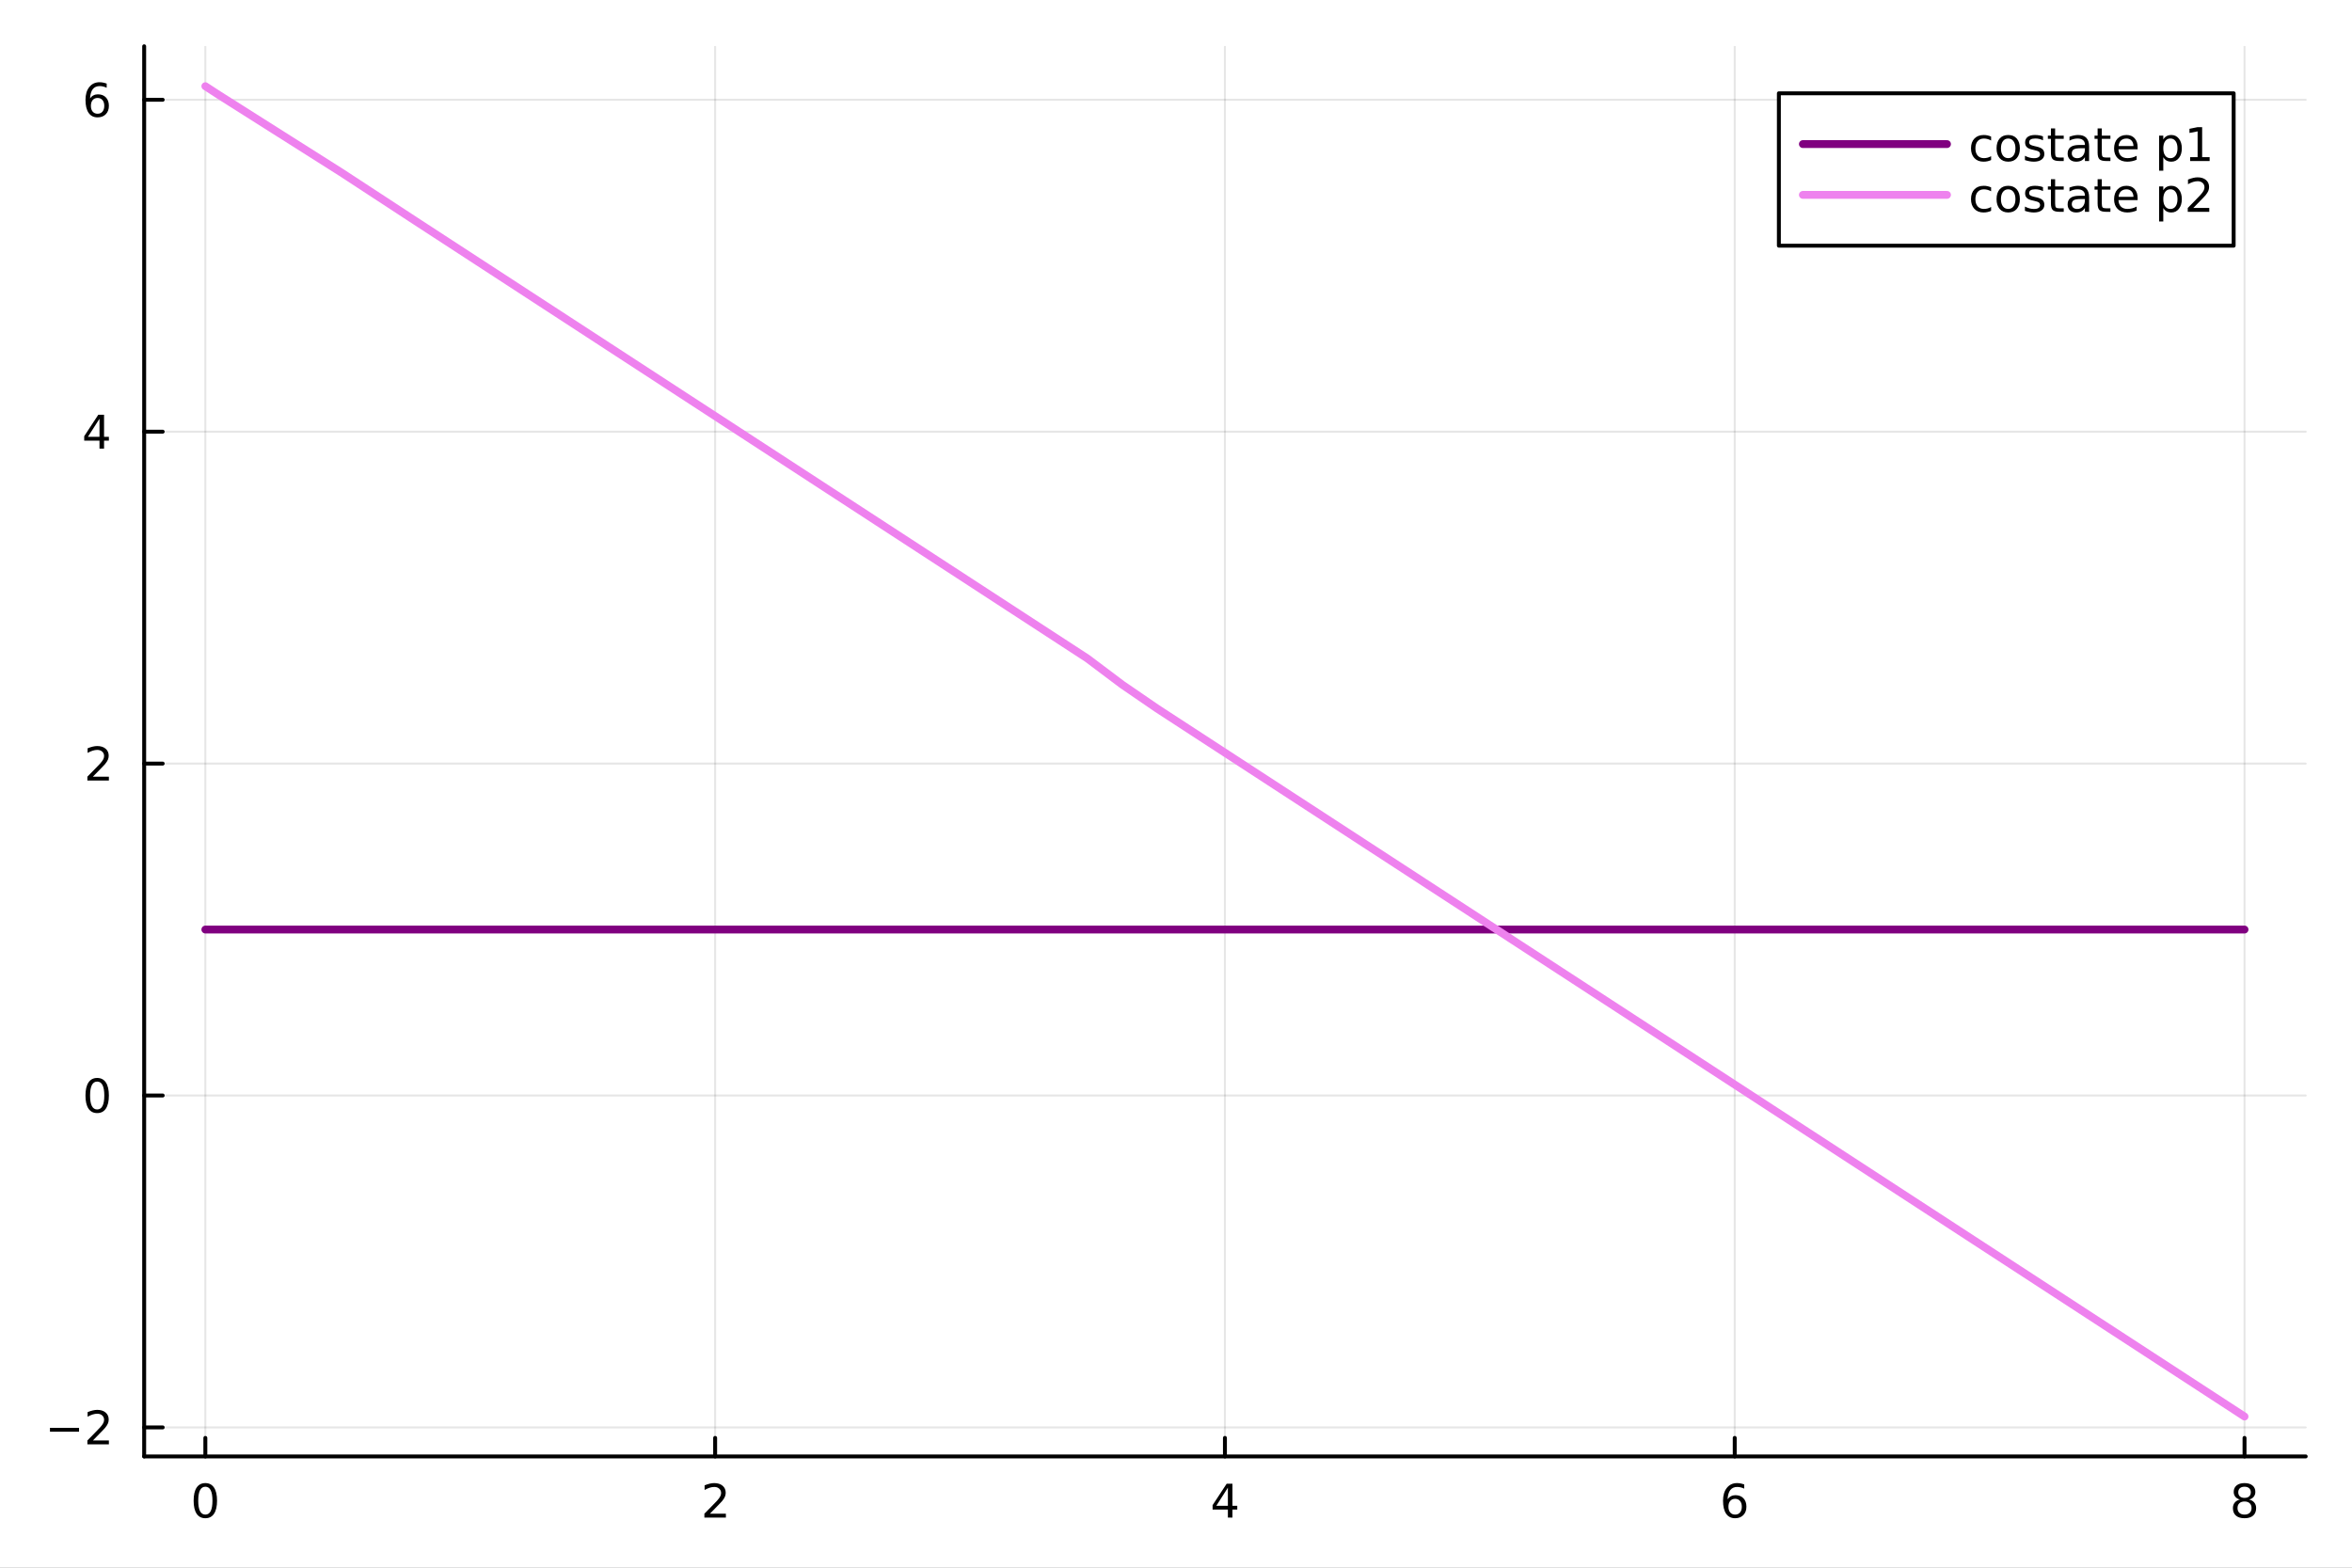 <?xml version="1.0" encoding="utf-8"?>
<svg xmlns="http://www.w3.org/2000/svg" xmlns:xlink="http://www.w3.org/1999/xlink" width="600" height="400" viewBox="0 0 2400 1600">
<rect x="0" y="0" width="2400" height="1600" fill="#808080" stroke="none"/>
<defs>
  <clipPath id="clip710">
    <rect x="0" y="0" width="2400" height="1600"/>
  </clipPath>
</defs>
<path clip-path="url(#clip710)" d="M0 1600 L2400 1600 L2400 0 L0 0  Z" fill="#ffffff" fill-rule="evenodd" fill-opacity="1"/>
<defs>
  <clipPath id="clip711">
    <rect x="480" y="0" width="1681" height="1600"/>
  </clipPath>
</defs>
<path clip-path="url(#clip710)" d="M147.108 1486.45 L2352.76 1486.45 L2352.76 47.244 L147.108 47.244  Z" fill="#ffffff" fill-rule="evenodd" fill-opacity="1"/>
<defs>
  <clipPath id="clip712">
    <rect x="147" y="47" width="2207" height="1440"/>
  </clipPath>
</defs>
<polyline clip-path="url(#clip712)" style="stroke:#000000; stroke-linecap:round; stroke-linejoin:round; stroke-width:2; stroke-opacity:0.1; fill:none" points="209.532,1486.45 209.532,47.244 "/>
<polyline clip-path="url(#clip712)" style="stroke:#000000; stroke-linecap:round; stroke-linejoin:round; stroke-width:2; stroke-opacity:0.1; fill:none" points="729.732,1486.45 729.732,47.244 "/>
<polyline clip-path="url(#clip712)" style="stroke:#000000; stroke-linecap:round; stroke-linejoin:round; stroke-width:2; stroke-opacity:0.1; fill:none" points="1249.93,1486.45 1249.93,47.244 "/>
<polyline clip-path="url(#clip712)" style="stroke:#000000; stroke-linecap:round; stroke-linejoin:round; stroke-width:2; stroke-opacity:0.1; fill:none" points="1770.13,1486.45 1770.13,47.244 "/>
<polyline clip-path="url(#clip712)" style="stroke:#000000; stroke-linecap:round; stroke-linejoin:round; stroke-width:2; stroke-opacity:0.1; fill:none" points="2290.33,1486.45 2290.33,47.244 "/>
<polyline clip-path="url(#clip712)" style="stroke:#000000; stroke-linecap:round; stroke-linejoin:round; stroke-width:2; stroke-opacity:0.1; fill:none" points="147.108,1456.83 2352.76,1456.83 "/>
<polyline clip-path="url(#clip712)" style="stroke:#000000; stroke-linecap:round; stroke-linejoin:round; stroke-width:2; stroke-opacity:0.1; fill:none" points="147.108,1118.08 2352.76,1118.08 "/>
<polyline clip-path="url(#clip712)" style="stroke:#000000; stroke-linecap:round; stroke-linejoin:round; stroke-width:2; stroke-opacity:0.1; fill:none" points="147.108,779.329 2352.76,779.329 "/>
<polyline clip-path="url(#clip712)" style="stroke:#000000; stroke-linecap:round; stroke-linejoin:round; stroke-width:2; stroke-opacity:0.1; fill:none" points="147.108,440.58 2352.76,440.58 "/>
<polyline clip-path="url(#clip712)" style="stroke:#000000; stroke-linecap:round; stroke-linejoin:round; stroke-width:2; stroke-opacity:0.1; fill:none" points="147.108,101.832 2352.76,101.832 "/>
<polyline clip-path="url(#clip710)" style="stroke:#000000; stroke-linecap:round; stroke-linejoin:round; stroke-width:4; stroke-opacity:1; fill:none" points="147.108,1486.45 2352.76,1486.45 "/>
<polyline clip-path="url(#clip710)" style="stroke:#000000; stroke-linecap:round; stroke-linejoin:round; stroke-width:4; stroke-opacity:1; fill:none" points="209.532,1486.45 209.532,1467.55 "/>
<polyline clip-path="url(#clip710)" style="stroke:#000000; stroke-linecap:round; stroke-linejoin:round; stroke-width:4; stroke-opacity:1; fill:none" points="729.732,1486.45 729.732,1467.55 "/>
<polyline clip-path="url(#clip710)" style="stroke:#000000; stroke-linecap:round; stroke-linejoin:round; stroke-width:4; stroke-opacity:1; fill:none" points="1249.93,1486.45 1249.93,1467.55 "/>
<polyline clip-path="url(#clip710)" style="stroke:#000000; stroke-linecap:round; stroke-linejoin:round; stroke-width:4; stroke-opacity:1; fill:none" points="1770.13,1486.45 1770.13,1467.55 "/>
<polyline clip-path="url(#clip710)" style="stroke:#000000; stroke-linecap:round; stroke-linejoin:round; stroke-width:4; stroke-opacity:1; fill:none" points="2290.33,1486.45 2290.33,1467.55 "/>
<path clip-path="url(#clip710)" d="M209.532 1517.37 Q205.92 1517.37 204.092 1520.93 Q202.286 1524.47 202.286 1531.6 Q202.286 1538.71 204.092 1542.27 Q205.92 1545.82 209.532 1545.82 Q213.166 1545.82 214.971 1542.27 Q216.8 1538.71 216.8 1531.6 Q216.8 1524.47 214.971 1520.93 Q213.166 1517.37 209.532 1517.37 M209.532 1513.66 Q215.342 1513.66 218.397 1518.27 Q221.476 1522.85 221.476 1531.6 Q221.476 1540.33 218.397 1544.94 Q215.342 1549.52 209.532 1549.52 Q203.721 1549.52 200.643 1544.94 Q197.587 1540.33 197.587 1531.6 Q197.587 1522.85 200.643 1518.27 Q203.721 1513.66 209.532 1513.66 Z" fill="#000000" fill-rule="nonzero" fill-opacity="1" /><path clip-path="url(#clip710)" d="M724.384 1544.91 L740.704 1544.91 L740.704 1548.85 L718.759 1548.85 L718.759 1544.91 Q721.421 1542.16 726.005 1537.53 Q730.611 1532.88 731.792 1531.53 Q734.037 1529.01 734.917 1527.27 Q735.82 1525.51 735.82 1523.82 Q735.82 1521.07 733.875 1519.33 Q731.954 1517.6 728.852 1517.6 Q726.653 1517.6 724.199 1518.36 Q721.769 1519.13 718.991 1520.68 L718.991 1515.95 Q721.815 1514.82 724.269 1514.24 Q726.722 1513.66 728.759 1513.66 Q734.13 1513.66 737.324 1516.35 Q740.519 1519.03 740.519 1523.52 Q740.519 1525.65 739.708 1527.57 Q738.921 1529.47 736.815 1532.07 Q736.236 1532.74 733.134 1535.95 Q730.033 1539.15 724.384 1544.91 Z" fill="#000000" fill-rule="nonzero" fill-opacity="1" /><path clip-path="url(#clip710)" d="M1252.94 1518.36 L1241.14 1536.81 L1252.94 1536.81 L1252.94 1518.36 M1251.71 1514.29 L1257.59 1514.29 L1257.59 1536.81 L1262.52 1536.81 L1262.52 1540.7 L1257.59 1540.7 L1257.59 1548.85 L1252.94 1548.85 L1252.94 1540.7 L1237.34 1540.7 L1237.34 1536.19 L1251.71 1514.29 Z" fill="#000000" fill-rule="nonzero" fill-opacity="1" /><path clip-path="url(#clip710)" d="M1770.54 1529.7 Q1767.39 1529.7 1765.54 1531.86 Q1763.71 1534.01 1763.71 1537.76 Q1763.71 1541.49 1765.54 1543.66 Q1767.39 1545.82 1770.54 1545.82 Q1773.69 1545.82 1775.51 1543.66 Q1777.37 1541.49 1777.37 1537.76 Q1777.37 1534.01 1775.51 1531.86 Q1773.69 1529.7 1770.54 1529.7 M1779.82 1515.05 L1779.82 1519.31 Q1778.06 1518.48 1776.25 1518.04 Q1774.47 1517.6 1772.71 1517.6 Q1768.08 1517.6 1765.63 1520.72 Q1763.2 1523.85 1762.85 1530.17 Q1764.22 1528.15 1766.28 1527.09 Q1768.34 1526 1770.81 1526 Q1776.02 1526 1779.03 1529.17 Q1782.06 1532.32 1782.06 1537.76 Q1782.06 1543.08 1778.92 1546.3 Q1775.77 1549.52 1770.54 1549.52 Q1764.54 1549.52 1761.37 1544.94 Q1758.2 1540.33 1758.2 1531.6 Q1758.2 1523.41 1762.09 1518.55 Q1765.98 1513.66 1772.53 1513.66 Q1774.29 1513.66 1776.07 1514.01 Q1777.87 1514.36 1779.82 1515.05 Z" fill="#000000" fill-rule="nonzero" fill-opacity="1" /><path clip-path="url(#clip710)" d="M2290.33 1532.44 Q2287 1532.44 2285.08 1534.22 Q2283.18 1536 2283.18 1539.13 Q2283.18 1542.25 2285.08 1544.03 Q2287 1545.82 2290.33 1545.82 Q2293.67 1545.82 2295.59 1544.03 Q2297.51 1542.23 2297.51 1539.13 Q2297.51 1536 2295.59 1534.22 Q2293.69 1532.44 2290.33 1532.44 M2285.66 1530.45 Q2282.65 1529.7 2280.96 1527.64 Q2279.29 1525.58 2279.29 1522.62 Q2279.29 1518.48 2282.23 1516.07 Q2285.19 1513.66 2290.33 1513.66 Q2295.49 1513.66 2298.43 1516.07 Q2301.37 1518.48 2301.37 1522.62 Q2301.37 1525.58 2299.68 1527.64 Q2298.02 1529.7 2295.03 1530.45 Q2298.41 1531.23 2300.29 1533.52 Q2302.18 1535.82 2302.18 1539.13 Q2302.18 1544.15 2299.1 1546.83 Q2296.05 1549.52 2290.33 1549.52 Q2284.61 1549.52 2281.54 1546.83 Q2278.48 1544.15 2278.48 1539.13 Q2278.48 1535.82 2280.38 1533.52 Q2282.28 1531.23 2285.66 1530.45 M2283.94 1523.06 Q2283.94 1525.75 2285.61 1527.25 Q2287.3 1528.76 2290.33 1528.76 Q2293.34 1528.76 2295.03 1527.25 Q2296.74 1525.75 2296.74 1523.06 Q2296.74 1520.38 2295.03 1518.87 Q2293.34 1517.37 2290.33 1517.37 Q2287.3 1517.37 2285.61 1518.87 Q2283.94 1520.38 2283.94 1523.06 Z" fill="#000000" fill-rule="nonzero" fill-opacity="1" /><polyline clip-path="url(#clip710)" style="stroke:#000000; stroke-linecap:round; stroke-linejoin:round; stroke-width:4; stroke-opacity:1; fill:none" points="147.108,1486.45 147.108,47.244 "/>
<polyline clip-path="url(#clip710)" style="stroke:#000000; stroke-linecap:round; stroke-linejoin:round; stroke-width:4; stroke-opacity:1; fill:none" points="147.108,1456.83 166.005,1456.83 "/>
<polyline clip-path="url(#clip710)" style="stroke:#000000; stroke-linecap:round; stroke-linejoin:round; stroke-width:4; stroke-opacity:1; fill:none" points="147.108,1118.08 166.005,1118.08 "/>
<polyline clip-path="url(#clip710)" style="stroke:#000000; stroke-linecap:round; stroke-linejoin:round; stroke-width:4; stroke-opacity:1; fill:none" points="147.108,779.329 166.005,779.329 "/>
<polyline clip-path="url(#clip710)" style="stroke:#000000; stroke-linecap:round; stroke-linejoin:round; stroke-width:4; stroke-opacity:1; fill:none" points="147.108,440.58 166.005,440.58 "/>
<polyline clip-path="url(#clip710)" style="stroke:#000000; stroke-linecap:round; stroke-linejoin:round; stroke-width:4; stroke-opacity:1; fill:none" points="147.108,101.832 166.005,101.832 "/>
<path clip-path="url(#clip710)" d="M50.992 1457.28 L80.668 1457.28 L80.668 1461.21 L50.992 1461.21 L50.992 1457.28 Z" fill="#000000" fill-rule="nonzero" fill-opacity="1" /><path clip-path="url(#clip710)" d="M94.788 1470.17 L111.108 1470.17 L111.108 1474.11 L89.163 1474.11 L89.163 1470.17 Q91.825 1467.42 96.409 1462.79 Q101.015 1458.13 102.196 1456.79 Q104.441 1454.27 105.321 1452.53 Q106.223 1450.77 106.223 1449.08 Q106.223 1446.33 104.279 1444.59 Q102.358 1442.86 99.256 1442.86 Q97.057 1442.86 94.603 1443.62 Q92.172 1444.38 89.395 1445.94 L89.395 1441.21 Q92.219 1440.08 94.672 1439.5 Q97.126 1438.92 99.163 1438.92 Q104.534 1438.92 107.728 1441.61 Q110.922 1444.29 110.922 1448.78 Q110.922 1450.91 110.112 1452.83 Q109.325 1454.73 107.219 1457.32 Q106.64 1458 103.538 1461.21 Q100.436 1464.41 94.788 1470.17 Z" fill="#000000" fill-rule="nonzero" fill-opacity="1" /><path clip-path="url(#clip710)" d="M99.163 1103.88 Q95.552 1103.88 93.723 1107.44 Q91.918 1110.98 91.918 1118.11 Q91.918 1125.22 93.723 1128.78 Q95.552 1132.33 99.163 1132.33 Q102.797 1132.33 104.603 1128.78 Q106.432 1125.22 106.432 1118.11 Q106.432 1110.98 104.603 1107.44 Q102.797 1103.88 99.163 1103.88 M99.163 1100.17 Q104.973 1100.17 108.029 1104.78 Q111.108 1109.36 111.108 1118.11 Q111.108 1126.84 108.029 1131.45 Q104.973 1136.03 99.163 1136.03 Q93.353 1136.03 90.274 1131.45 Q87.219 1126.84 87.219 1118.11 Q87.219 1109.36 90.274 1104.78 Q93.353 1100.17 99.163 1100.17 Z" fill="#000000" fill-rule="nonzero" fill-opacity="1" /><path clip-path="url(#clip710)" d="M94.788 792.674 L111.108 792.674 L111.108 796.609 L89.163 796.609 L89.163 792.674 Q91.825 789.92 96.409 785.29 Q101.015 780.637 102.196 779.295 Q104.441 776.771 105.321 775.035 Q106.223 773.276 106.223 771.586 Q106.223 768.832 104.279 767.096 Q102.358 765.359 99.256 765.359 Q97.057 765.359 94.603 766.123 Q92.172 766.887 89.395 768.438 L89.395 763.716 Q92.219 762.582 94.672 762.003 Q97.126 761.424 99.163 761.424 Q104.534 761.424 107.728 764.109 Q110.922 766.795 110.922 771.285 Q110.922 773.415 110.112 775.336 Q109.325 777.234 107.219 779.827 Q106.64 780.498 103.538 783.716 Q100.436 786.91 94.788 792.674 Z" fill="#000000" fill-rule="nonzero" fill-opacity="1" /><path clip-path="url(#clip710)" d="M101.524 427.375 L89.719 445.824 L101.524 445.824 L101.524 427.375 M100.297 423.3 L106.177 423.3 L106.177 445.824 L111.108 445.824 L111.108 449.712 L106.177 449.712 L106.177 457.86 L101.524 457.86 L101.524 449.712 L85.922 449.712 L85.922 445.199 L100.297 423.3 Z" fill="#000000" fill-rule="nonzero" fill-opacity="1" /><path clip-path="url(#clip710)" d="M99.58 99.968 Q96.432 99.968 94.58 102.121 Q92.751 104.274 92.751 108.024 Q92.751 111.751 94.58 113.927 Q96.432 116.079 99.58 116.079 Q102.728 116.079 104.557 113.927 Q106.408 111.751 106.408 108.024 Q106.408 104.274 104.557 102.121 Q102.728 99.968 99.58 99.968 M108.862 85.316 L108.862 89.575 Q107.103 88.742 105.297 88.302 Q103.515 87.862 101.756 87.862 Q97.126 87.862 94.672 90.987 Q92.242 94.112 91.895 100.431 Q93.26 98.417 95.321 97.353 Q97.381 96.265 99.858 96.265 Q105.066 96.265 108.075 99.436 Q111.108 102.584 111.108 108.024 Q111.108 113.348 107.959 116.565 Q104.811 119.783 99.58 119.783 Q93.585 119.783 90.413 115.2 Q87.242 110.593 87.242 101.866 Q87.242 93.672 91.131 88.811 Q95.02 83.927 101.571 83.927 Q103.33 83.927 105.112 84.274 Q106.918 84.621 108.862 85.316 Z" fill="#000000" fill-rule="nonzero" fill-opacity="1" /><polyline clip-path="url(#clip712)" style="stroke:#800080; stroke-linecap:round; stroke-linejoin:round; stroke-width:8; stroke-opacity:1; fill:none" points="209.532,948.704 223.079,948.704 348.342,948.704 423.619,948.704 487.266,948.704 556.404,948.704 620.143,948.704 688.478,948.704 767.65,948.704 838.01,948.704 899.709,948.704 966.977,948.704 1034.64,948.704 1109.46,948.704 1180.65,948.704 1254.66,948.704 1316.97,948.704 1393.04,948.704 1462.72,948.704 1527.08,948.704 1592.27,948.704 1665.33,948.704 1731.54,948.704 1807.34,948.704 1877.53,948.704 1946.72,948.704 2013.91,948.704 2082.78,948.704 2158.23,948.704 2267.84,948.704 2290.33,948.704 "/>
<polyline clip-path="url(#clip712)" style="stroke:#ee82ee; stroke-linecap:round; stroke-linejoin:round; stroke-width:8; stroke-opacity:1; fill:none" points="209.532,87.976 223.079,96.798 348.342,176.086 423.619,225.334 487.266,266.78 556.404,311.802 620.143,353.308 688.478,397.807 767.65,449.363 838.01,495.18 899.709,535.358 966.977,579.163 1034.64,623.227 1072.05,647.587 1109.46,671.946 1145.05,698.703 1180.65,723.1 1254.66,771.298 1316.97,811.871 1393.04,861.406 1462.72,906.783 1527.08,948.693 1592.27,991.145 1665.33,1038.72 1731.54,1081.84 1807.34,1131.2 1877.53,1176.9 1946.72,1221.96 2013.91,1265.71 2082.78,1310.56 2158.23,1359.69 2267.84,1431.07 2290.33,1445.72 "/>
<path clip-path="url(#clip710)" d="M1815.18 250.738 L2279.23 250.738 L2279.23 95.218 L1815.18 95.218  Z" fill="#ffffff" fill-rule="evenodd" fill-opacity="1"/>
<polyline clip-path="url(#clip710)" style="stroke:#000000; stroke-linecap:round; stroke-linejoin:round; stroke-width:4; stroke-opacity:1; fill:none" points="1815.18,250.738 2279.23,250.738 2279.23,95.218 1815.18,95.218 1815.18,250.738 "/>
<polyline clip-path="url(#clip710)" style="stroke:#800080; stroke-linecap:round; stroke-linejoin:round; stroke-width:8; stroke-opacity:1; fill:none" points="1839.68,147.058 1986.73,147.058 "/>
<path clip-path="url(#clip710)" d="M2031.74 139.407 L2031.74 143.389 Q2029.94 142.393 2028.11 141.907 Q2026.3 141.398 2024.45 141.398 Q2020.31 141.398 2018.02 144.037 Q2015.72 146.652 2015.72 151.398 Q2015.72 156.143 2018.02 158.782 Q2020.31 161.398 2024.45 161.398 Q2026.3 161.398 2028.11 160.912 Q2029.94 160.402 2031.74 159.407 L2031.74 163.342 Q2029.96 164.176 2028.04 164.592 Q2026.14 165.009 2023.99 165.009 Q2018.13 165.009 2014.68 161.328 Q2011.23 157.648 2011.23 151.398 Q2011.23 145.055 2014.71 141.421 Q2018.2 137.787 2024.27 137.787 Q2026.23 137.787 2028.11 138.203 Q2029.98 138.597 2031.74 139.407 Z" fill="#000000" fill-rule="nonzero" fill-opacity="1" /><path clip-path="url(#clip710)" d="M2049.2 141.398 Q2045.77 141.398 2043.78 144.083 Q2041.79 146.745 2041.79 151.398 Q2041.79 156.051 2043.76 158.736 Q2045.75 161.398 2049.2 161.398 Q2052.6 161.398 2054.59 158.713 Q2056.58 156.027 2056.58 151.398 Q2056.58 146.791 2054.59 144.106 Q2052.6 141.398 2049.2 141.398 M2049.2 137.787 Q2054.75 137.787 2057.92 141.398 Q2061.09 145.009 2061.09 151.398 Q2061.09 157.764 2057.92 161.398 Q2054.75 165.009 2049.2 165.009 Q2043.62 165.009 2040.45 161.398 Q2037.3 157.764 2037.3 151.398 Q2037.3 145.009 2040.45 141.398 Q2043.62 137.787 2049.2 137.787 Z" fill="#000000" fill-rule="nonzero" fill-opacity="1" /><path clip-path="url(#clip710)" d="M2084.68 139.176 L2084.68 143.203 Q2082.88 142.277 2080.93 141.815 Q2078.99 141.352 2076.9 141.352 Q2073.73 141.352 2072.14 142.324 Q2070.56 143.296 2070.56 145.24 Q2070.56 146.722 2071.7 147.578 Q2072.83 148.412 2076.26 149.176 L2077.71 149.5 Q2082.25 150.472 2084.15 152.254 Q2086.07 154.014 2086.07 157.185 Q2086.07 160.796 2083.2 162.902 Q2080.35 165.009 2075.35 165.009 Q2073.27 165.009 2071 164.592 Q2068.76 164.199 2066.26 163.388 L2066.26 158.99 Q2068.62 160.217 2070.91 160.842 Q2073.2 161.444 2075.45 161.444 Q2078.45 161.444 2080.08 160.426 Q2081.7 159.384 2081.7 157.509 Q2081.7 155.773 2080.52 154.847 Q2079.36 153.921 2075.4 153.064 L2073.92 152.717 Q2069.96 151.884 2068.2 150.171 Q2066.44 148.435 2066.44 145.426 Q2066.44 141.768 2069.03 139.778 Q2071.63 137.787 2076.39 137.787 Q2078.76 137.787 2080.84 138.134 Q2082.92 138.481 2084.68 139.176 Z" fill="#000000" fill-rule="nonzero" fill-opacity="1" /><path clip-path="url(#clip710)" d="M2097.07 131.051 L2097.07 138.412 L2105.84 138.412 L2105.84 141.722 L2097.07 141.722 L2097.07 155.796 Q2097.07 158.967 2097.92 159.87 Q2098.8 160.773 2101.46 160.773 L2105.84 160.773 L2105.84 164.338 L2101.46 164.338 Q2096.53 164.338 2094.66 162.509 Q2092.78 160.657 2092.78 155.796 L2092.78 141.722 L2089.66 141.722 L2089.66 138.412 L2092.78 138.412 L2092.78 131.051 L2097.07 131.051 Z" fill="#000000" fill-rule="nonzero" fill-opacity="1" /><path clip-path="url(#clip710)" d="M2123.22 151.305 Q2118.06 151.305 2116.07 152.486 Q2114.08 153.666 2114.08 156.514 Q2114.08 158.782 2115.56 160.125 Q2117.07 161.444 2119.64 161.444 Q2123.18 161.444 2125.31 158.944 Q2127.46 156.421 2127.46 152.254 L2127.46 151.305 L2123.22 151.305 M2131.72 149.546 L2131.72 164.338 L2127.46 164.338 L2127.46 160.402 Q2126 162.763 2123.83 163.898 Q2121.65 165.009 2118.5 165.009 Q2114.52 165.009 2112.16 162.787 Q2109.82 160.541 2109.82 156.791 Q2109.82 152.416 2112.74 150.194 Q2115.68 147.972 2121.49 147.972 L2127.46 147.972 L2127.46 147.555 Q2127.46 144.615 2125.51 143.018 Q2123.59 141.398 2120.1 141.398 Q2117.88 141.398 2115.77 141.93 Q2113.66 142.463 2111.72 143.527 L2111.72 139.592 Q2114.06 138.69 2116.26 138.25 Q2118.45 137.787 2120.54 137.787 Q2126.16 137.787 2128.94 140.703 Q2131.72 143.62 2131.72 149.546 Z" fill="#000000" fill-rule="nonzero" fill-opacity="1" /><path clip-path="url(#clip710)" d="M2144.7 131.051 L2144.7 138.412 L2153.48 138.412 L2153.48 141.722 L2144.7 141.722 L2144.7 155.796 Q2144.7 158.967 2145.56 159.87 Q2146.44 160.773 2149.1 160.773 L2153.48 160.773 L2153.48 164.338 L2149.1 164.338 Q2144.17 164.338 2142.3 162.509 Q2140.42 160.657 2140.42 155.796 L2140.42 141.722 L2137.3 141.722 L2137.3 138.412 L2140.42 138.412 L2140.42 131.051 L2144.7 131.051 Z" fill="#000000" fill-rule="nonzero" fill-opacity="1" /><path clip-path="url(#clip710)" d="M2181.26 150.31 L2181.26 152.393 L2161.67 152.393 Q2161.95 156.791 2164.31 159.106 Q2166.7 161.398 2170.93 161.398 Q2173.38 161.398 2175.68 160.796 Q2177.99 160.194 2180.26 158.99 L2180.26 163.018 Q2177.97 163.99 2175.56 164.5 Q2173.15 165.009 2170.68 165.009 Q2164.47 165.009 2160.84 161.398 Q2157.23 157.787 2157.23 151.629 Q2157.23 145.264 2160.65 141.537 Q2164.1 137.787 2169.94 137.787 Q2175.17 137.787 2178.2 141.166 Q2181.26 144.523 2181.26 150.31 M2177 149.06 Q2176.95 145.565 2175.03 143.481 Q2173.13 141.398 2169.98 141.398 Q2166.42 141.398 2164.26 143.412 Q2162.13 145.426 2161.81 149.083 L2177 149.06 Z" fill="#000000" fill-rule="nonzero" fill-opacity="1" /><path clip-path="url(#clip710)" d="M2207.44 160.449 L2207.44 174.199 L2203.15 174.199 L2203.15 138.412 L2207.44 138.412 L2207.44 142.347 Q2208.78 140.032 2210.82 138.921 Q2212.88 137.787 2215.72 137.787 Q2220.44 137.787 2223.38 141.537 Q2226.35 145.287 2226.35 151.398 Q2226.35 157.509 2223.38 161.259 Q2220.44 165.009 2215.72 165.009 Q2212.88 165.009 2210.82 163.898 Q2208.78 162.763 2207.44 160.449 M2221.93 151.398 Q2221.93 146.699 2219.98 144.037 Q2218.06 141.352 2214.68 141.352 Q2211.3 141.352 2209.36 144.037 Q2207.44 146.699 2207.44 151.398 Q2207.44 156.097 2209.36 158.782 Q2211.3 161.444 2214.68 161.444 Q2218.06 161.444 2219.98 158.782 Q2221.93 156.097 2221.93 151.398 Z" fill="#000000" fill-rule="nonzero" fill-opacity="1" /><path clip-path="url(#clip710)" d="M2234.82 160.402 L2242.46 160.402 L2242.46 134.037 L2234.15 135.703 L2234.15 131.444 L2242.41 129.778 L2247.09 129.778 L2247.09 160.402 L2254.73 160.402 L2254.73 164.338 L2234.82 164.338 L2234.82 160.402 Z" fill="#000000" fill-rule="nonzero" fill-opacity="1" /><polyline clip-path="url(#clip710)" style="stroke:#ee82ee; stroke-linecap:round; stroke-linejoin:round; stroke-width:8; stroke-opacity:1; fill:none" points="1839.68,198.898 1986.73,198.898 "/>
<path clip-path="url(#clip710)" d="M2031.74 191.247 L2031.74 195.229 Q2029.94 194.233 2028.11 193.747 Q2026.3 193.238 2024.45 193.238 Q2020.31 193.238 2018.02 195.877 Q2015.72 198.492 2015.72 203.238 Q2015.72 207.983 2018.02 210.622 Q2020.31 213.238 2024.45 213.238 Q2026.3 213.238 2028.11 212.752 Q2029.94 212.242 2031.74 211.247 L2031.74 215.182 Q2029.96 216.016 2028.04 216.432 Q2026.14 216.849 2023.99 216.849 Q2018.13 216.849 2014.68 213.168 Q2011.23 209.488 2011.23 203.238 Q2011.23 196.895 2014.71 193.261 Q2018.2 189.627 2024.27 189.627 Q2026.23 189.627 2028.11 190.043 Q2029.98 190.437 2031.74 191.247 Z" fill="#000000" fill-rule="nonzero" fill-opacity="1" /><path clip-path="url(#clip710)" d="M2049.2 193.238 Q2045.77 193.238 2043.78 195.923 Q2041.79 198.585 2041.79 203.238 Q2041.79 207.891 2043.76 210.576 Q2045.75 213.238 2049.2 213.238 Q2052.6 213.238 2054.59 210.553 Q2056.58 207.867 2056.58 203.238 Q2056.58 198.631 2054.59 195.946 Q2052.6 193.238 2049.2 193.238 M2049.2 189.627 Q2054.75 189.627 2057.92 193.238 Q2061.09 196.849 2061.09 203.238 Q2061.09 209.604 2057.92 213.238 Q2054.75 216.849 2049.2 216.849 Q2043.62 216.849 2040.45 213.238 Q2037.3 209.604 2037.3 203.238 Q2037.3 196.849 2040.45 193.238 Q2043.62 189.627 2049.2 189.627 Z" fill="#000000" fill-rule="nonzero" fill-opacity="1" /><path clip-path="url(#clip710)" d="M2084.68 191.016 L2084.68 195.043 Q2082.88 194.117 2080.93 193.655 Q2078.99 193.192 2076.9 193.192 Q2073.73 193.192 2072.14 194.164 Q2070.56 195.136 2070.56 197.08 Q2070.56 198.562 2071.7 199.418 Q2072.83 200.252 2076.26 201.016 L2077.71 201.34 Q2082.25 202.312 2084.15 204.094 Q2086.07 205.854 2086.07 209.025 Q2086.07 212.636 2083.2 214.742 Q2080.35 216.849 2075.35 216.849 Q2073.27 216.849 2071 216.432 Q2068.76 216.039 2066.26 215.228 L2066.26 210.83 Q2068.62 212.057 2070.91 212.682 Q2073.2 213.284 2075.45 213.284 Q2078.45 213.284 2080.08 212.266 Q2081.7 211.224 2081.7 209.349 Q2081.7 207.613 2080.52 206.687 Q2079.36 205.761 2075.4 204.904 L2073.92 204.557 Q2069.96 203.724 2068.2 202.011 Q2066.44 200.275 2066.44 197.266 Q2066.44 193.608 2069.03 191.618 Q2071.63 189.627 2076.39 189.627 Q2078.76 189.627 2080.84 189.974 Q2082.92 190.321 2084.68 191.016 Z" fill="#000000" fill-rule="nonzero" fill-opacity="1" /><path clip-path="url(#clip710)" d="M2097.07 182.891 L2097.07 190.252 L2105.84 190.252 L2105.84 193.562 L2097.07 193.562 L2097.07 207.636 Q2097.07 210.807 2097.92 211.71 Q2098.8 212.613 2101.46 212.613 L2105.84 212.613 L2105.84 216.178 L2101.46 216.178 Q2096.53 216.178 2094.66 214.349 Q2092.78 212.497 2092.78 207.636 L2092.78 193.562 L2089.66 193.562 L2089.66 190.252 L2092.78 190.252 L2092.78 182.891 L2097.07 182.891 Z" fill="#000000" fill-rule="nonzero" fill-opacity="1" /><path clip-path="url(#clip710)" d="M2123.22 203.145 Q2118.06 203.145 2116.07 204.326 Q2114.08 205.506 2114.08 208.354 Q2114.08 210.622 2115.56 211.965 Q2117.07 213.284 2119.64 213.284 Q2123.18 213.284 2125.31 210.784 Q2127.46 208.261 2127.46 204.094 L2127.46 203.145 L2123.22 203.145 M2131.72 201.386 L2131.72 216.178 L2127.46 216.178 L2127.46 212.242 Q2126 214.603 2123.83 215.738 Q2121.65 216.849 2118.5 216.849 Q2114.52 216.849 2112.16 214.627 Q2109.82 212.381 2109.82 208.631 Q2109.82 204.256 2112.74 202.034 Q2115.68 199.812 2121.49 199.812 L2127.46 199.812 L2127.46 199.395 Q2127.46 196.455 2125.51 194.858 Q2123.59 193.238 2120.1 193.238 Q2117.88 193.238 2115.77 193.77 Q2113.66 194.303 2111.72 195.367 L2111.72 191.432 Q2114.06 190.53 2116.26 190.09 Q2118.45 189.627 2120.54 189.627 Q2126.16 189.627 2128.94 192.543 Q2131.72 195.46 2131.72 201.386 Z" fill="#000000" fill-rule="nonzero" fill-opacity="1" /><path clip-path="url(#clip710)" d="M2144.7 182.891 L2144.7 190.252 L2153.48 190.252 L2153.48 193.562 L2144.7 193.562 L2144.7 207.636 Q2144.7 210.807 2145.56 211.71 Q2146.44 212.613 2149.1 212.613 L2153.48 212.613 L2153.48 216.178 L2149.1 216.178 Q2144.17 216.178 2142.3 214.349 Q2140.42 212.497 2140.42 207.636 L2140.42 193.562 L2137.3 193.562 L2137.3 190.252 L2140.42 190.252 L2140.42 182.891 L2144.7 182.891 Z" fill="#000000" fill-rule="nonzero" fill-opacity="1" /><path clip-path="url(#clip710)" d="M2181.26 202.15 L2181.26 204.233 L2161.67 204.233 Q2161.95 208.631 2164.31 210.946 Q2166.7 213.238 2170.93 213.238 Q2173.38 213.238 2175.68 212.636 Q2177.99 212.034 2180.26 210.83 L2180.26 214.858 Q2177.97 215.83 2175.56 216.34 Q2173.15 216.849 2170.68 216.849 Q2164.47 216.849 2160.84 213.238 Q2157.23 209.627 2157.23 203.469 Q2157.23 197.104 2160.65 193.377 Q2164.1 189.627 2169.94 189.627 Q2175.17 189.627 2178.2 193.006 Q2181.26 196.363 2181.26 202.15 M2177 200.9 Q2176.95 197.405 2175.03 195.321 Q2173.13 193.238 2169.98 193.238 Q2166.42 193.238 2164.26 195.252 Q2162.13 197.266 2161.81 200.923 L2177 200.9 Z" fill="#000000" fill-rule="nonzero" fill-opacity="1" /><path clip-path="url(#clip710)" d="M2207.44 212.289 L2207.44 226.039 L2203.15 226.039 L2203.15 190.252 L2207.44 190.252 L2207.44 194.187 Q2208.78 191.872 2210.82 190.761 Q2212.88 189.627 2215.72 189.627 Q2220.44 189.627 2223.38 193.377 Q2226.35 197.127 2226.35 203.238 Q2226.35 209.349 2223.38 213.099 Q2220.44 216.849 2215.72 216.849 Q2212.88 216.849 2210.82 215.738 Q2208.78 214.603 2207.44 212.289 M2221.93 203.238 Q2221.93 198.539 2219.98 195.877 Q2218.06 193.192 2214.68 193.192 Q2211.3 193.192 2209.36 195.877 Q2207.44 198.539 2207.44 203.238 Q2207.44 207.937 2209.36 210.622 Q2211.3 213.284 2214.68 213.284 Q2218.06 213.284 2219.98 210.622 Q2221.93 207.937 2221.93 203.238 Z" fill="#000000" fill-rule="nonzero" fill-opacity="1" /><path clip-path="url(#clip710)" d="M2238.04 212.242 L2254.36 212.242 L2254.36 216.178 L2232.41 216.178 L2232.41 212.242 Q2235.07 209.488 2239.66 204.858 Q2244.26 200.205 2245.44 198.863 Q2247.69 196.34 2248.57 194.604 Q2249.47 192.844 2249.47 191.155 Q2249.47 188.4 2247.53 186.664 Q2245.61 184.928 2242.5 184.928 Q2240.31 184.928 2237.85 185.692 Q2235.42 186.455 2232.64 188.006 L2232.64 183.284 Q2235.47 182.15 2237.92 181.571 Q2240.38 180.993 2242.41 180.993 Q2247.78 180.993 2250.98 183.678 Q2254.17 186.363 2254.17 190.854 Q2254.17 192.983 2253.36 194.905 Q2252.57 196.803 2250.47 199.395 Q2249.89 200.067 2246.79 203.284 Q2243.69 206.479 2238.04 212.242 Z" fill="#000000" fill-rule="nonzero" fill-opacity="1" /></svg>
